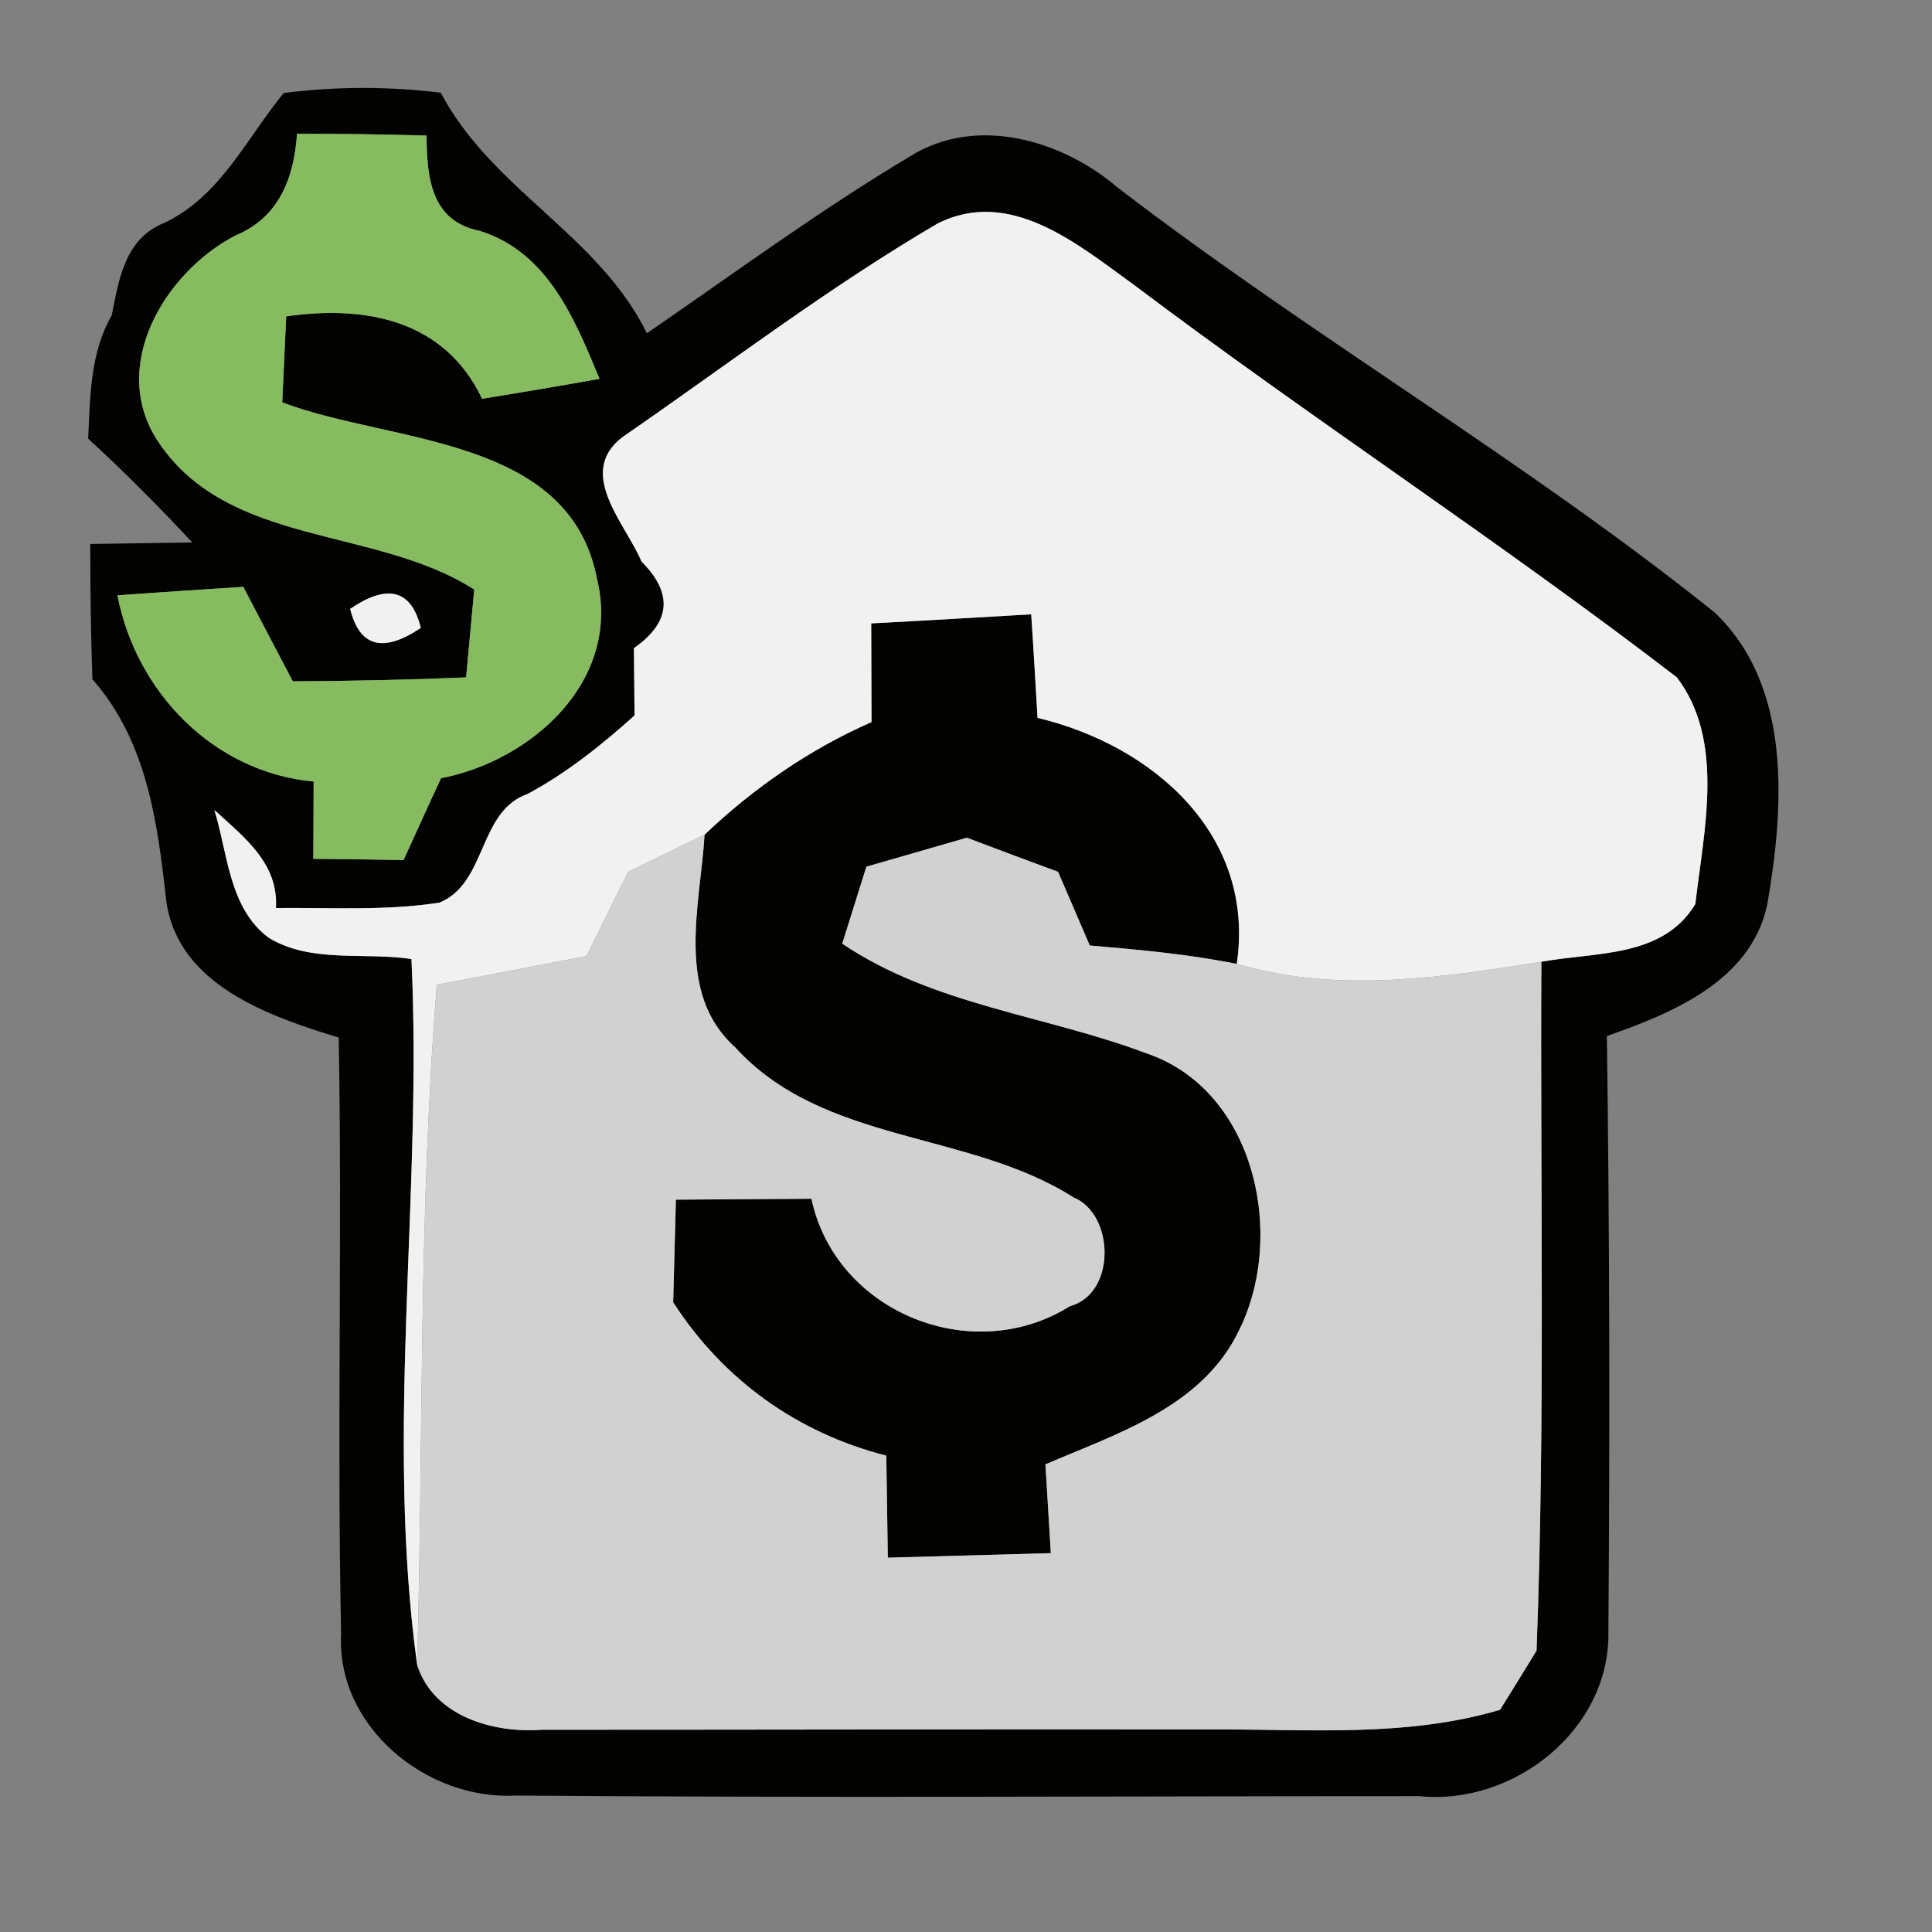 <?xml version="1.0" encoding="UTF-8" ?>
<!DOCTYPE svg PUBLIC "-//W3C//DTD SVG 1.1//EN" "http://www.w3.org/Graphics/SVG/1.1/DTD/svg11.dtd">
<svg width="64pt" height="64pt" viewBox="0 0 64 64" version="1.1" xmlns="http://www.w3.org/2000/svg">
<rect x="0" y="0" width="64" height="64" fill="#808080" stroke="none"/>
<g id="#020201ff">
<path fill="#020201" opacity="1.00" d=" M 9.40 3.08 C 11.12 2.86 12.88 2.86 14.60 3.07 C 16.30 6.29 19.81 7.76 21.43 11.04 C 24.31 9.06 27.13 6.98 30.13 5.19 C 32.32 3.80 35.17 4.63 37.02 6.21 C 43.44 11.14 50.47 15.22 56.79 20.28 C 59.38 22.73 59.10 26.76 58.54 29.98 C 57.99 32.50 55.40 33.56 53.23 34.32 C 53.32 40.89 53.33 47.45 53.28 54.02 C 53.36 57.28 50.16 59.82 47.01 59.50 C 37.04 59.50 27.06 59.56 17.08 59.48 C 14.13 59.64 11.13 57.19 11.30 54.12 C 11.16 47.54 11.34 40.95 11.22 34.37 C 8.92 33.67 5.90 32.63 5.51 29.86 C 5.22 27.25 4.87 24.55 3.06 22.50 C 3.01 21.01 2.99 19.52 2.99 18.02 C 3.83 18.01 5.52 17.98 6.37 17.97 C 5.26 16.78 4.12 15.63 2.92 14.53 C 2.99 13.14 2.98 11.70 3.70 10.45 C 3.94 9.24 4.14 7.90 5.45 7.38 C 7.31 6.49 8.16 4.59 9.40 3.08 M 9.84 4.43 C 9.74 5.90 9.24 7.21 7.80 7.80 C 5.44 9.03 3.57 12.17 5.26 14.66 C 7.60 18.13 12.44 17.43 15.71 19.53 C 15.62 20.50 15.53 21.47 15.44 22.44 C 13.53 22.52 11.61 22.56 9.70 22.57 C 9.15 21.53 8.61 20.49 8.06 19.44 C 6.67 19.53 5.28 19.62 3.89 19.72 C 4.51 22.92 7.06 25.58 10.39 25.89 C 10.39 26.53 10.38 27.81 10.38 28.45 C 11.37 28.46 12.37 28.47 13.37 28.49 C 13.78 27.59 14.19 26.68 14.61 25.78 C 17.64 25.19 20.58 22.54 19.78 19.19 C 18.87 14.42 12.97 14.70 9.35 13.33 C 9.39 12.38 9.44 11.43 9.48 10.48 C 12.12 10.10 14.73 10.60 15.97 13.21 C 17.27 13.00 18.57 12.78 19.86 12.55 C 19.04 10.57 18.15 8.36 15.90 7.65 C 14.28 7.33 14.14 5.90 14.13 4.49 C 12.70 4.45 11.27 4.43 9.84 4.43 M 20.62 14.48 C 19.07 15.67 20.72 17.34 21.25 18.60 C 22.31 19.66 22.22 20.62 21.00 21.47 C 21.01 22.03 21.01 23.14 21.02 23.70 C 19.93 24.68 18.78 25.60 17.48 26.30 C 15.83 26.88 16.14 29.25 14.56 29.90 C 12.77 30.18 10.95 30.06 9.14 30.08 C 9.23 28.59 8.08 27.73 7.10 26.83 C 7.55 28.27 7.58 30.09 8.91 31.07 C 10.32 31.92 12.08 31.53 13.63 31.77 C 14.00 39.57 12.75 47.41 13.82 55.16 C 14.37 56.86 16.34 57.42 17.95 57.30 C 25.31 57.30 32.67 57.28 40.03 57.29 C 43.26 57.27 46.55 57.57 49.69 56.64 C 50.00 56.15 50.60 55.17 50.90 54.68 C 51.19 47.08 51.02 39.47 51.06 31.86 C 52.85 31.53 55.08 31.74 56.16 29.95 C 56.44 27.51 57.15 24.55 55.55 22.44 C 49.67 17.92 43.46 13.88 37.54 9.42 C 35.70 8.09 33.45 6.19 31.05 7.41 C 27.43 9.53 24.07 12.10 20.62 14.48 M 12.29 12.30 C 12.78 12.78 12.78 12.78 12.29 12.30 M 11.60 20.17 C 11.91 21.43 12.69 21.64 13.94 20.80 C 13.63 19.54 12.85 19.32 11.60 20.17 Z" />
<path fill="#020201" opacity="1.00" d=" M 28.86 20.65 C 30.63 20.56 32.40 20.45 34.16 20.35 C 34.22 21.21 34.32 22.92 34.37 23.78 C 38.19 24.69 41.60 27.65 40.97 31.93 C 39.37 31.61 37.73 31.46 36.10 31.32 C 35.75 30.51 35.40 29.69 35.05 28.88 C 34.04 28.51 33.03 28.13 32.03 27.75 C 30.92 28.07 29.81 28.39 28.70 28.71 C 28.50 29.35 28.10 30.62 27.90 31.26 C 30.93 33.30 34.63 33.63 37.97 34.89 C 41.59 36.11 42.61 40.94 41.04 44.08 C 39.82 46.61 37.02 47.48 34.63 48.51 C 34.68 49.24 34.76 50.71 34.81 51.45 C 33.01 51.50 31.21 51.55 29.41 51.60 C 29.40 50.76 29.37 49.07 29.36 48.22 C 26.41 47.47 23.95 45.70 22.30 43.14 C 22.32 42.29 22.37 40.59 22.39 39.74 C 23.89 39.73 25.38 39.72 26.88 39.71 C 27.68 43.47 32.20 45.30 35.44 43.27 C 36.99 42.85 36.92 40.21 35.55 39.66 C 32.08 37.45 27.27 37.91 24.35 34.69 C 22.35 32.90 23.20 29.97 23.34 27.65 C 24.97 26.10 26.82 24.82 28.87 23.92 C 28.87 23.10 28.86 21.47 28.86 20.65 Z" />
</g>
<g id="#86bb5fff">
<path fill="#86bb5f" opacity="1.00" d=" M 9.84 4.43 C 11.27 4.43 12.70 4.45 14.13 4.49 C 14.14 5.90 14.28 7.33 15.90 7.65 C 18.15 8.36 19.04 10.57 19.86 12.55 C 18.57 12.78 17.27 13.00 15.97 13.21 C 14.73 10.60 12.12 10.10 9.48 10.48 C 9.44 11.43 9.39 12.38 9.35 13.33 C 12.97 14.70 18.87 14.42 19.78 19.19 C 20.58 22.54 17.64 25.19 14.61 25.78 C 14.19 26.68 13.78 27.59 13.37 28.49 C 12.37 28.47 11.37 28.46 10.38 28.45 C 10.38 27.81 10.39 26.53 10.39 25.89 C 7.06 25.58 4.51 22.92 3.89 19.72 C 5.28 19.62 6.67 19.53 8.06 19.44 C 8.61 20.49 9.15 21.53 9.70 22.57 C 11.61 22.56 13.53 22.52 15.44 22.44 C 15.53 21.47 15.62 20.50 15.71 19.53 C 12.44 17.43 7.60 18.13 5.26 14.66 C 3.57 12.17 5.44 9.03 7.80 7.80 C 9.24 7.21 9.74 5.90 9.84 4.43 Z" />
</g>
<g id="#f1f1f1ff">
<path fill="#f1f1f1" opacity="1.00" d=" M 20.62 14.48 C 24.07 12.10 27.43 9.53 31.05 7.41 C 33.45 6.19 35.70 8.09 37.54 9.42 C 43.46 13.88 49.67 17.92 55.55 22.44 C 57.15 24.55 56.44 27.51 56.16 29.95 C 55.08 31.74 52.85 31.53 51.06 31.86 C 47.72 32.39 44.29 32.91 40.97 31.93 C 41.60 27.65 38.19 24.69 34.37 23.78 C 34.32 22.92 34.22 21.21 34.16 20.35 C 32.40 20.45 30.63 20.56 28.86 20.65 C 28.86 21.47 28.87 23.10 28.87 23.92 C 26.82 24.82 24.97 26.10 23.34 27.65 C 22.71 27.95 21.45 28.57 20.81 28.88 C 20.35 29.80 19.89 30.73 19.43 31.67 C 17.78 31.99 16.12 32.31 14.47 32.62 C 13.87 40.12 14.02 47.65 13.82 55.16 C 12.75 47.41 14.00 39.57 13.63 31.77 C 12.08 31.53 10.32 31.92 8.91 31.07 C 7.58 30.09 7.55 28.27 7.10 26.83 C 8.08 27.73 9.23 28.59 9.14 30.08 C 10.95 30.06 12.77 30.18 14.56 29.90 C 16.14 29.25 15.83 26.88 17.48 26.30 C 18.78 25.60 19.93 24.68 21.02 23.70 C 21.01 23.14 21.01 22.03 21.00 21.47 C 22.22 20.62 22.31 19.66 21.25 18.60 C 20.72 17.34 19.07 15.67 20.62 14.48 Z" />
<path fill="#f1f1f1" opacity="1.00" d=" M 11.60 20.17 C 12.85 19.32 13.63 19.54 13.94 20.80 C 12.69 21.64 11.91 21.43 11.60 20.17 Z" />
</g>
<g id="#d0d1d0ff">
<path fill="#d0d1d0" opacity="1.00" d=" M 20.81 28.88 C 21.45 28.57 22.71 27.95 23.34 27.65 C 23.20 29.97 22.35 32.90 24.35 34.69 C 27.27 37.91 32.08 37.45 35.55 39.66 C 36.92 40.21 36.99 42.85 35.44 43.27 C 32.20 45.30 27.68 43.47 26.88 39.71 C 25.38 39.72 23.89 39.73 22.39 39.74 C 22.37 40.59 22.32 42.29 22.30 43.14 C 23.95 45.70 26.41 47.47 29.36 48.22 C 29.37 49.07 29.40 50.76 29.41 51.60 C 31.21 51.55 33.01 51.50 34.81 51.45 C 34.76 50.71 34.68 49.24 34.63 48.51 C 37.02 47.48 39.82 46.61 41.04 44.08 C 42.61 40.94 41.59 36.11 37.97 34.89 C 34.63 33.63 30.93 33.30 27.90 31.26 C 28.10 30.62 28.50 29.35 28.70 28.71 C 29.81 28.39 30.92 28.07 32.03 27.75 C 33.03 28.13 34.04 28.51 35.05 28.88 C 35.40 29.69 35.75 30.51 36.10 31.32 C 37.73 31.46 39.37 31.61 40.97 31.93 C 44.29 32.91 47.72 32.39 51.06 31.86 C 51.02 39.47 51.19 47.08 50.90 54.68 C 50.60 55.17 50.00 56.15 49.69 56.64 C 46.55 57.57 43.26 57.27 40.03 57.29 C 32.67 57.28 25.31 57.30 17.95 57.30 C 16.34 57.42 14.37 56.86 13.82 55.16 C 14.02 47.65 13.87 40.12 14.47 32.62 C 16.12 32.31 17.78 31.99 19.43 31.67 C 19.89 30.73 20.35 29.80 20.81 28.88 Z" />
</g>
</svg>
